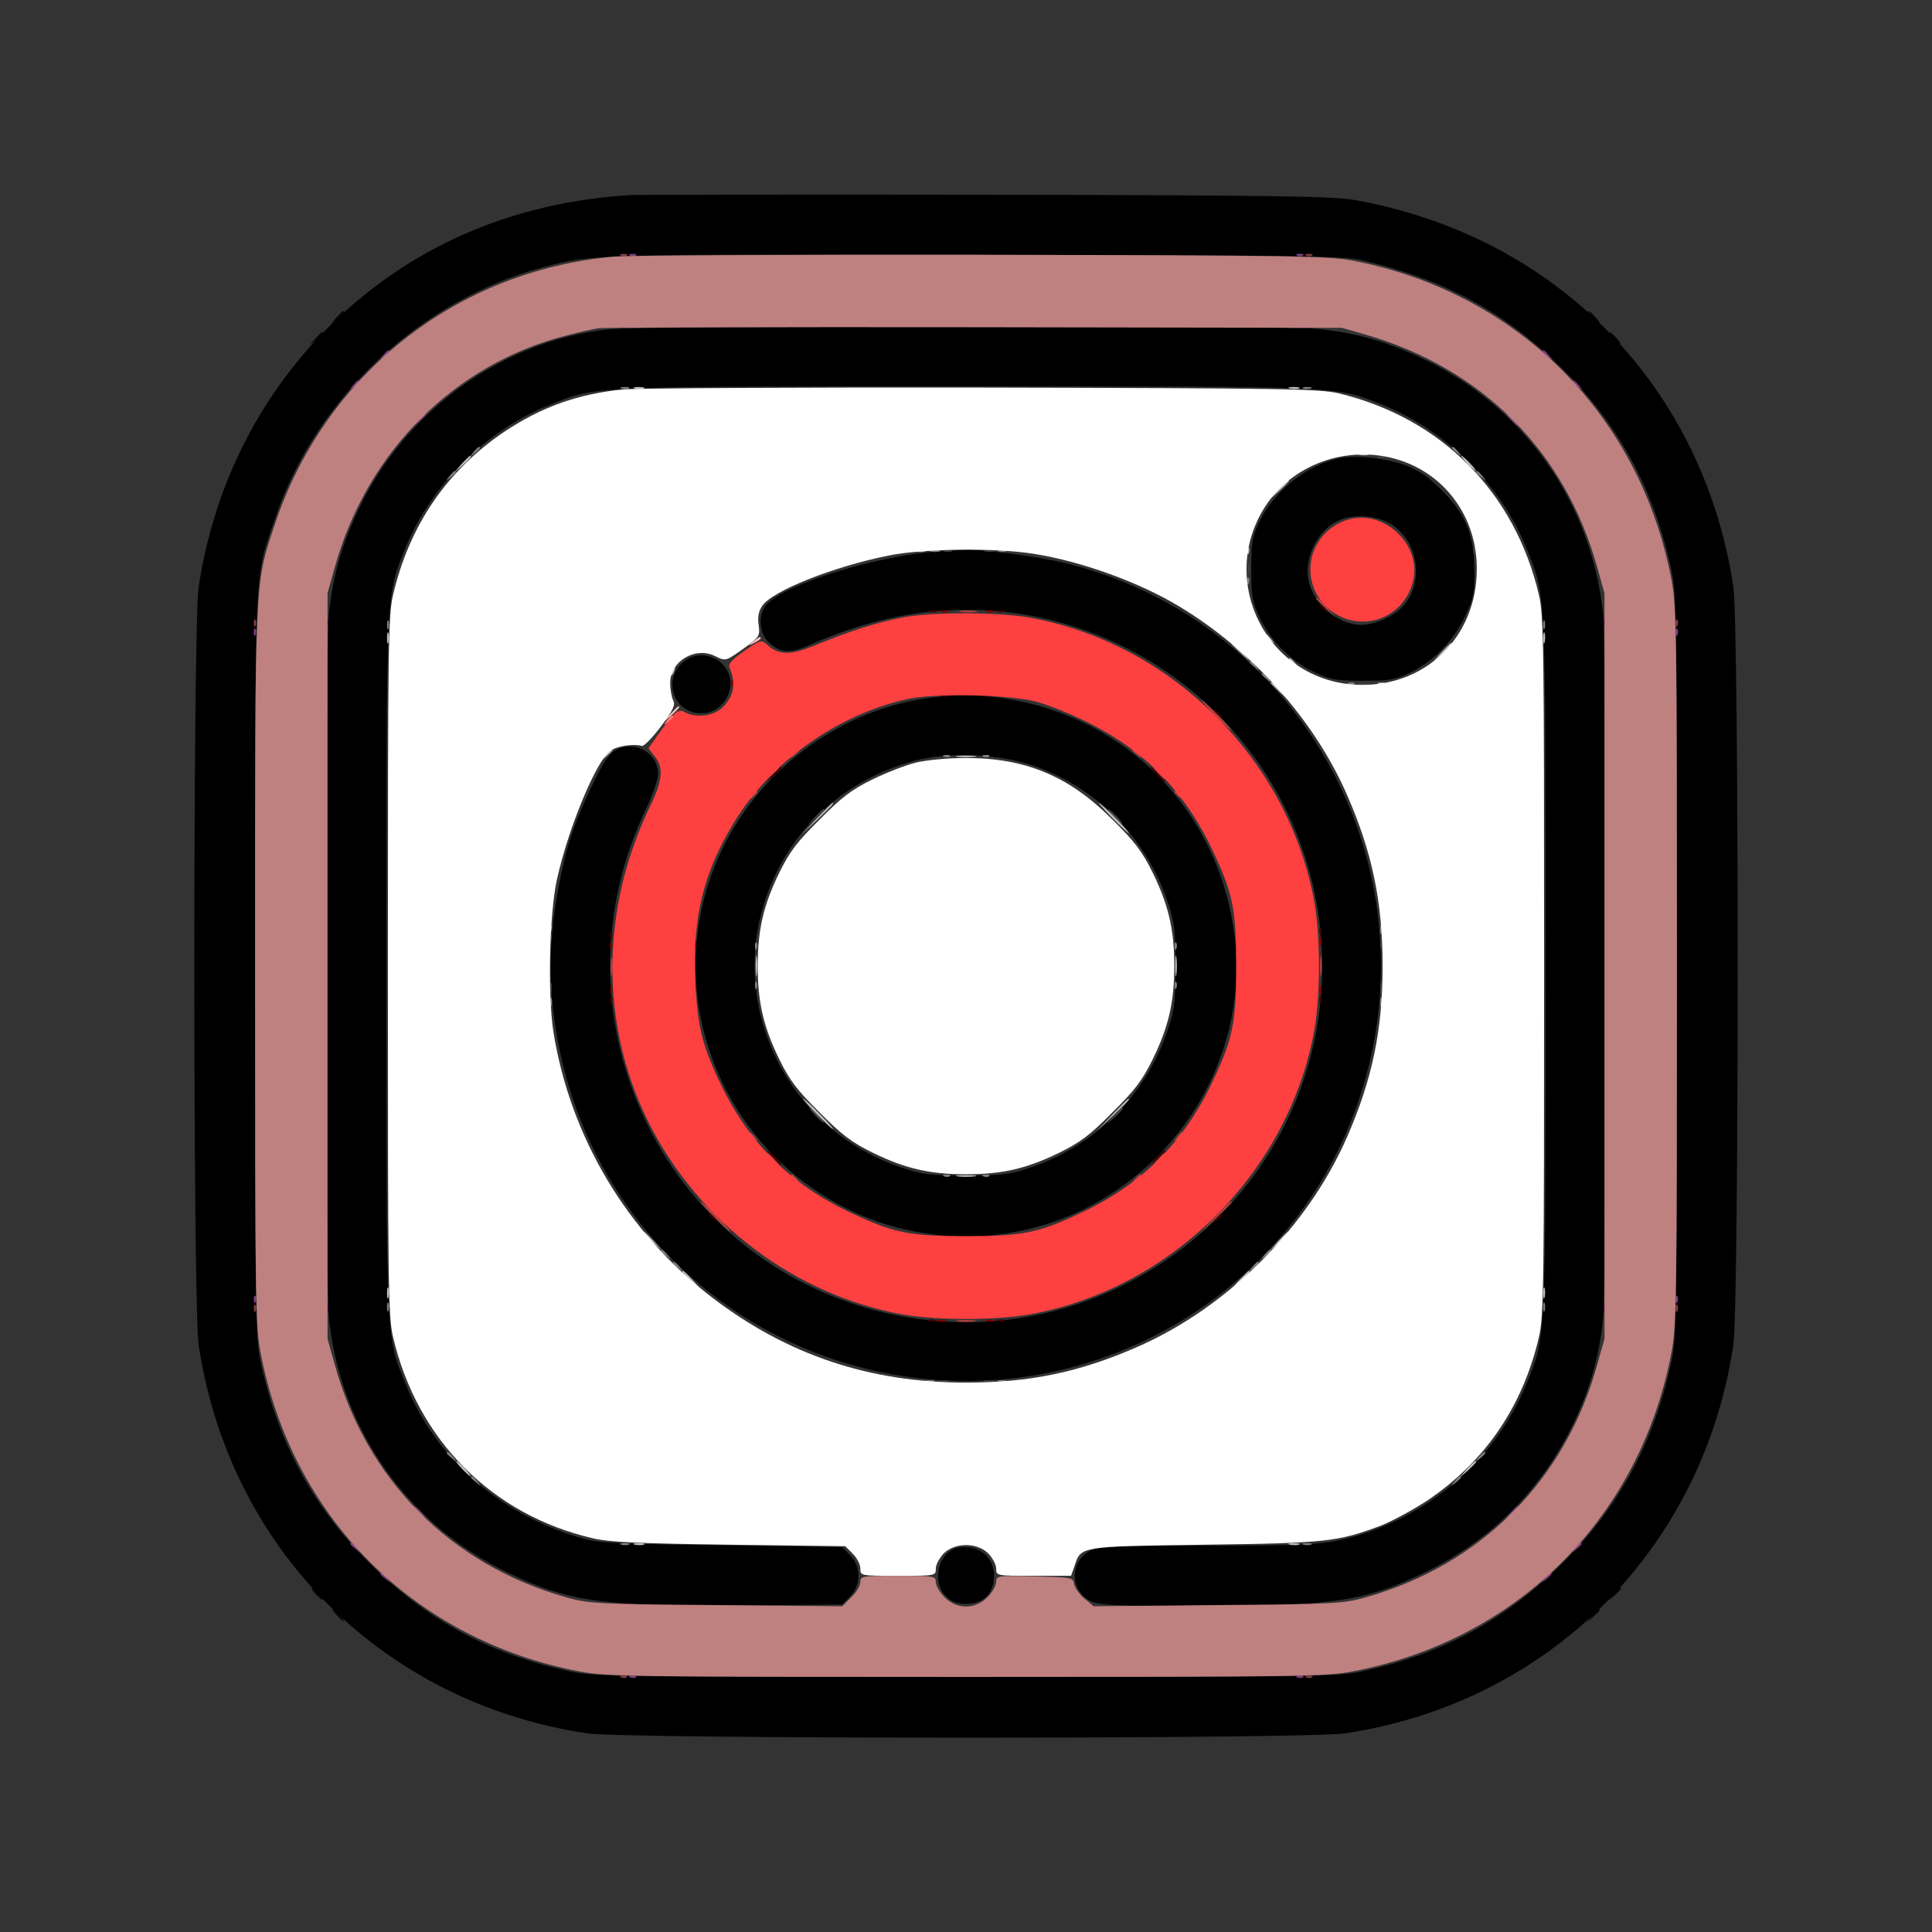 <svg xmlns="http://www.w3.org/2000/svg" version="1.0" viewBox="0 0 640 640"><rect x="0" y="0" width="640" height="640" fill="#333333" stroke="none"/><path fill-opacity=".9" d="m111.4 105.2-1.9 2.3 2.3-1.9c2.1-1.8 2.7-2.6 1.9-2.6-.2 0-1.2 1-2.3 2.2m416.1-.2c1 1.1 2 2 2.3 2s-.3-.9-1.3-2-2-2-2.3-2 .3.9 1.3 2m-423.1 7.2-1.9 2.3 2.3-1.9c2.1-1.8 2.7-2.6 1.9-2.6-.2 0-1.2 1-2.3 2.2m430.1-.2c1 1.1 2 2 2.3 2s-.3-.9-1.3-2-2-2-2.3-2 .3.9 1.3 2m-430 416c1 1.1 2 2 2.3 2s-.3-.9-1.3-2-2-2-2.3-2 .3.9 1.3 2m429.9.2-1.9 2.3 2.3-1.9c1.2-1.1 2.2-2.1 2.2-2.3 0-.8-.8-.2-2.6 1.9M111.5 535c1 1.1 2 2 2.3 2s-.3-.9-1.3-2-2-2-2.3-2 .3.9 1.3 2m415.9.2-1.9 2.3 2.3-1.9c1.2-1.1 2.2-2.1 2.2-2.3 0-.8-.8-.2-2.6 1.9"/><g stroke-width="0"><path d="M209 64.6c-39.6 2.4-73.7 17.3-100.4 44-23 23-37.8 52.7-42.8 85.9-1.9 13.1-1.9 237.9 0 251 10.1 67.6 61.1 118.6 128.7 128.7 13.1 1.9 237.9 1.9 251 0 67.6-10.1 118.6-61.1 128.7-128.7 1.9-13.1 1.9-237.9 0-251-9.9-66.4-58.5-116.2-125.2-128.2-7.3-1.3-25-1.6-121.5-1.8-62.1-.1-115.5 0-118.5.1m243 21.8c26.3 6.2 45.8 16.7 64.1 34.3 19.7 19.1 31.8 41 37.6 68.3 1.7 7.9 1.8 16.5 1.8 131s-.1 123.1-1.8 131c-5.8 27.3-17.9 49.2-37.6 68.3-18.6 18-39.2 28.9-65.1 34.4-7.9 1.7-16.5 1.8-131 1.8s-123.1-.1-131-1.8c-25.9-5.5-46.5-16.4-65.1-34.4-19.7-19.1-31.8-41-37.6-68.3-1.7-7.9-1.8-16.5-1.8-131 0-136-.4-127.8 6.7-148.5 13.6-40 48.3-72.4 89.2-83.1 16-4.2 15.9-4.2 142.6-4 112.5.2 122.1.3 129 2"/><path d="M201.7 109.1c-35.1 3.7-67.2 26.7-82.8 59.4-5.7 12-8.5 21.7-9.9 34.5-1.3 12.7-1.3 221.3 0 234 3.9 36.6 26.2 68.2 59.5 84.1 20 9.6 31.9 11.2 78.7 10.7l31.8-.3 2.6-2.7c3.7-3.7 3.7-9.9 0-13.6l-2.6-2.7-40.3-.6c-37.1-.5-40.7-.7-47.2-2.7-26.5-8-47.3-26.4-57.1-50.6-6.6-16.4-6.4-11.4-6.4-138.6s-.2-122.2 6.4-138.7c8.4-20.5 26.5-38.6 47-46.9 16.4-6.6 11.4-6.4 138.6-6.4s122.2-.2 138.7 6.4c20.5 8.4 38.6 26.5 46.9 47 6.6 16.4 6.4 11.4 6.4 138.6s.2 122.2-6.4 138.6c-10.6 26-34.9 46.1-62.8 51.8-6.2 1.3-14.8 1.6-42.9 1.6-29.6 0-35.6.2-38.4 1.5-7.3 3.5-7.3 13.5 0 17 2.8 1.2 8.4 1.5 34.7 1.5 45.5 0 55.7-1.5 75.3-10.9 22.3-10.7 39.3-27.7 50-50.2 5.4-11.5 8.2-21.4 9.5-33.9 1.3-12.7 1.3-221.3 0-234-3.9-36.6-26.2-68.2-59.5-84.1-12-5.7-21.7-8.5-34.5-9.9-11.5-1.2-223.9-1.1-235.3.1"/><path d="M442.7 152c-10.7 2.7-21 11.2-25.6 21-2.3 4.8-2.6 6.8-2.6 15.5 0 8.9.3 10.7 2.8 16.1 3.6 7.7 10.4 14.5 18.2 18.1 5.3 2.5 7.1 2.8 16 2.8 8.7 0 10.7-.3 15.5-2.6 7.6-3.6 14.5-10.6 18.3-18.7 2.8-5.9 3.2-7.7 3.1-15.2-.1-11.9-2.8-18.6-10.8-26.6-4.5-4.5-7.7-6.7-12.1-8.3-6.8-2.5-17.2-3.5-22.8-2.1m17.7 21.4c9.5 5.5 11.6 19.5 4.3 27.5-2.9 3.2-9.4 6.1-13.6 6.1-8.3 0-16.7-7.4-17.8-15.8-1-7.3 3.7-16 10.2-18.8 4.9-2.2 12.2-1.7 16.9 1M311 182.7c-19.5 1.1-50.6 10.6-56.9 17.4-3 3.2-2.8 9.2.3 12.4 3.7 3.7 7.1 4.1 13 1.5 18.2-8.1 35.5-12 52.6-12 65 0 118 53 118 118 0 80.4-79.1 137.3-155.4 111.9-67.6-22.5-99.7-99.6-68.5-164.1 2.1-4.5 3.9-9.6 3.9-11.4 0-6.9-7.5-11.3-13.9-8-2.4 1.3-4.2 3.9-8 11.9-6 12.5-8.6 20.4-11 33.3-4 20.6-3.5 39 1.4 59.1 12.1 49.8 51 88.7 100.8 100.8 73.9 18 148.3-27.1 166.2-100.8 18-73.9-27.1-148.3-100.8-166.2-9.2-2.3-29.1-4.8-34.2-4.3-1.1.1-4.5.3-7.5.5"/><path d="M226.7 219c-7.6 6-3.6 17.6 6.1 17.3 4.9-.1 9.2-4.8 9.2-9.9 0-7.6-9.3-12.1-15.3-7.4m81.8 12.1c-29.2 3.7-55.6 22.6-68.9 49.5-21.8 44.3-3.4 97.8 41.2 119.9 24.5 12.1 53.9 12.1 78.4 0 34.1-16.9 54.2-53.3 49.8-90.2-5.1-42.2-36.9-74.2-79-79.3-9.5-1.1-11.6-1.1-21.5.1m32.8 22.2c21.4 7 38.2 23.8 45.5 45.4 2.3 6.9 2.6 9.4 2.6 21.3s-.3 14.4-2.6 21.3c-7.3 21.6-23.9 38.2-45.5 45.5-6.9 2.3-9.4 2.6-21.3 2.6s-14.4-.3-21.3-2.6c-41.2-13.8-60.5-60-41.2-98.4 9-17.9 25.5-31.1 45.5-36.4 10.7-2.9 27.4-2.3 38.3 1.3m-23.9 259.4c-6.5 1.2-9 11.1-4.1 16 1.9 1.9 3.6 2.6 6.7 2.6 5.8 0 9.3-3.5 9.3-9.3 0-6.4-5.3-10.5-11.9-9.3"/></g><path fill="#400040" d="M205.8 108.7c.7.3 1.6.2 1.9-.1.4-.3-.2-.6-1.3-.5-1.1 0-1.4.3-.6.6m227 0c.7.3 1.6.2 1.9-.1.4-.3-.2-.6-1.3-.5-1.1 0-1.4.3-.6.6m-324.7 97.9c0 1.1.3 1.4.6.6.3-.7.2-1.6-.1-1.9-.3-.4-.6.2-.5 1.3m423 0c0 1.1.3 1.4.6.6.3-.7.2-1.6-.1-1.9-.3-.4-.6.2-.5 1.3m-423 227c0 1.1.3 1.4.6.6.3-.7.2-1.6-.1-1.9-.3-.4-.6.2-.5 1.3m423 0c0 1.1.3 1.4.6.6.3-.7.2-1.6-.1-1.9-.3-.4-.6.2-.5 1.3m-325.3 98.1c.7.3 1.6.2 1.9-.1.4-.3-.2-.6-1.3-.5-1.1 0-1.4.3-.6.6m227 0c.7.3 1.6.2 1.9-.1.4-.3-.2-.6-1.3-.5-1.1 0-1.4.3-.6.6"/><path fill="#404040" d="M456.8 151.7c.7.3 1.6.2 1.9-.1.4-.3-.2-.6-1.3-.5-1.1 0-1.4.3-.6.6m31.3 30.9c0 1.1.3 1.4.6.6.3-.7.2-1.6-.1-1.9-.3-.4-.6.2-.5 1.3m-175.3.1c.6.2 1.8.2 2.5 0 .6-.3.1-.5-1.3-.5s-1.9.2-1.2.5m13.5 0c.9.2 2.3.2 3 0 .6-.3-.1-.5-1.8-.5-1.6 0-2.2.2-1.2.5m86.9 5.8c0 1.6.2 2.2.5 1.2.2-.9.2-2.3 0-3-.3-.6-.5.1-.5 1.8m37.1 38.2c.9.2 2.3.2 3 0 .6-.3-.1-.5-1.8-.5-1.6 0-2.2.2-1.2.5m-180.4 44-2.4 2.8 2.8-2.4c2.5-2.3 3.2-3.1 2.4-3.1-.2 0-1.4 1.2-2.8 2.7m99.1-.2c1.3 1.4 2.6 2.5 2.8 2.5.3 0-.5-1.1-1.8-2.5s-2.6-2.5-2.8-2.5c-.3 0 .5 1.1 1.8 2.5m-186.9 40.1c0 1.1.3 1.4.6.6.3-.7.2-1.6-.1-1.9-.3-.4-.6.2-.5 1.3m275.1 1.9c0 1.6.2 2.2.5 1.2.2-.9.2-2.3 0-3-.3-.6-.5.1-.5 1.8m-275 15c0 1.6.2 2.2.5 1.2.2-.9.2-2.3 0-3-.3-.6-.5.1-.5 1.8m275 0c0 1.6.2 2.2.5 1.2.2-.9.2-2.3 0-3-.3-.6-.5.1-.5 1.8m-187.2 42c1.3 1.4 2.6 2.5 2.8 2.5.3 0-.5-1.1-1.8-2.5s-2.6-2.5-2.8-2.5c-.3 0 .5 1.1 1.8 2.5m98.9.2-2.4 2.8 2.8-2.4c2.5-2.3 3.2-3.1 2.4-3.1-.2 0-1.4 1.2-2.8 2.7m-57.6 88c.9.2 2.3.2 3 0 .6-.3-.1-.5-1.8-.5-1.6 0-2.2.2-1.2.5m15 0c.9.2 2.3.2 3 0 .6-.3-.1-.5-1.8-.5-1.6 0-2.2.2-1.2.5"/><path fill="#804040" d="M205.8 84.7c.7.3 1.6.2 1.9-.1.4-.3-.2-.6-1.3-.5-1.1 0-1.4.3-.6.6m227 0c.7.3 1.6.2 1.9-.1.4-.3-.2-.6-1.3-.5-1.1 0-1.4.3-.6.6M84.1 206.6c0 1.1.3 1.4.6.6.3-.7.2-1.6-.1-1.9-.3-.4-.6.2-.5 1.3m471 0c0 1.1.3 1.4.6.6.3-.7.2-1.6-.1-1.9-.3-.4-.6.2-.5 1.3m-471 227c0 1.1.3 1.4.6.6.3-.7.2-1.6-.1-1.9-.3-.4-.6.2-.5 1.3m471 0c0 1.1.3 1.4.6.6.3-.7.2-1.6-.1-1.9-.3-.4-.6.2-.5 1.3M205.8 555.7c.7.3 1.6.2 1.9-.1.4-.3-.2-.6-1.3-.5-1.1 0-1.4.3-.6.6m227 0c.7.3 1.6.2 1.9-.1.4-.3-.2-.6-1.3-.5-1.1 0-1.4.3-.6.6"/><path fill="#804080" d="M208.8 84.7c.7.3 1.6.2 1.9-.1.4-.3-.2-.6-1.3-.5-1.1 0-1.4.3-.6.6m221 0c.7.3 1.6.2 1.9-.1.4-.3-.2-.6-1.3-.5-1.1 0-1.4.3-.6.6m-302.9 33c-1.3 1.6-1.2 1.7.4.4.9-.7 1.7-1.5 1.7-1.7 0-.8-.8-.3-2.1 1.3m384.1-1.3c0 .2.8 1 1.8 1.7 1.5 1.3 1.6 1.2.3-.4s-2.1-2.1-2.1-1.3m-394.1 11.3c-1.3 1.6-1.2 1.7.4.4s2.1-2.1 1.3-2.1c-.2 0-1 .8-1.7 1.7m404.1-1.3c0 .2.8 1 1.8 1.7 1.5 1.3 1.6 1.2.3-.4s-2.1-2.1-2.1-1.3m-382.6 12.8-1.9 2.3 2.3-1.9c2.1-1.8 2.7-2.6 1.9-2.6-.2 0-1.2 1-2.3 2.2m362.1-.2c1 1.1 2 2 2.3 2s-.3-.9-1.3-2-2-2-2.3-2 .3.9 1.3 2M84.1 209.6c0 1.1.3 1.4.6.6.3-.7.2-1.6-.1-1.9-.3-.4-.6.2-.5 1.3m471 0c0 1.1.3 1.4.6.6.3-.7.2-1.6-.1-1.9-.3-.4-.6.2-.5 1.3m-471 221c0 1.1.3 1.4.6.6.3-.7.2-1.6-.1-1.9-.3-.4-.6.2-.5 1.3m471 0c0 1.1.3 1.4.6.6.3-.7.2-1.6-.1-1.9-.3-.4-.6.2-.5 1.3M138.5 501c1 1.1 2 2 2.3 2s-.3-.9-1.3-2-2-2-2.3-2 .3.9 1.3 2m361.9.2-1.9 2.3 2.3-1.9c2.1-1.8 2.7-2.6 1.9-2.6-.2 0-1.2 1-2.3 2.2M116 511.4c0 .2.8 1 1.8 1.7 1.5 1.3 1.6 1.2.3-.4s-2.1-2.1-2.1-1.3m405.9 1.3c-1.3 1.6-1.2 1.7.4.4.9-.7 1.7-1.5 1.7-1.7 0-.8-.8-.3-2.1 1.3M126 521.4c0 .2.8 1 1.8 1.7 1.5 1.3 1.6 1.2.3-.4s-2.1-2.1-2.1-1.3m385.9 1.3c-1.3 1.6-1.2 1.7.4.4s2.1-2.1 1.3-2.1c-.2 0-1 .8-1.7 1.7m-303.1 33c.7.3 1.6.2 1.9-.1.4-.3-.2-.6-1.3-.5-1.1 0-1.4.3-.6.6m221 0c.7.3 1.6.2 1.9-.1.4-.3-.2-.6-1.3-.5-1.1 0-1.4.3-.6.6"/><path fill="#BF8080" d="M203.5 85c-52.3 4.6-95.9 39-112.5 88.8-6.7 20.3-6.5 15.1-6.5 146.2 0 110.2.1 119.2 1.8 128 10.4 54.7 51 95.3 105.7 105.7 8.8 1.7 17.8 1.8 128 1.8s119.2-.1 128-1.8c54.7-10.4 95.3-51 105.7-105.7 1.7-8.8 1.8-17.8 1.8-128s-.1-119.2-1.8-128c-10.4-54.4-50.8-95-105.2-105.6-8.2-1.6-18.7-1.8-122.5-2-62.4-.1-117.5.2-122.5.6m248.7 25.8c38.9 11.2 66.4 38.9 77 77.5l2.3 8.2v247l-2.3 8.2c-10.6 38.6-38.4 66.6-77 77.5-7.2 2-10.3 2.2-48.8 2.5l-41.1.4-3.1-2.6c-1.7-1.4-3.2-3.6-3.4-4.8-.3-2.1-.7-2.2-13-2.5-12.4-.3-12.8-.2-12.8 1.8 0 1.2-1.3 3.5-2.9 5.1-4.1 4.1-10.1 4.1-14.2 0-1.6-1.6-2.9-3.9-2.9-5 0-2-.5-2.1-12.5-2.1s-12.5.1-12.5 2.1c0 1.1-1.3 3.4-3 5l-3 3-41.7-.4c-39.2-.3-42.3-.5-49.5-2.5-38.6-10.9-66.4-38.9-77-77.5l-2.3-8.2v-247l2.3-8.2c10.6-38.6 39.8-67.8 77-77.2 4.2-1.1 9.1-2.2 10.7-2.4 1.7-.2 57.7-.4 124.5-.3l121.5.2z"/><path fill="#400000" d="M437 200.4c0 .2.8 1 1.8 1.7 1.5 1.3 1.6 1.2.3-.4s-2.1-2.1-2.1-1.3m-129.2 2.3c.6.2 1.8.2 2.5 0 .6-.3.1-.5-1.3-.5s-1.9.2-1.2.5m23 0c.7.3 1.6.2 1.9-.1.4-.3-.2-.6-1.3-.5-1.1 0-1.4.3-.6.6m-19 28c.6.2 1.8.2 2.5 0 .6-.3.1-.5-1.3-.5s-1.9.2-1.2.5m14 0c.6.2 1.8.2 2.5 0 .6-.3.1-.5-1.3-.5s-1.9.2-1.2.5m76.2 4.7c0 .2.8 1 1.8 1.7 1.5 1.3 1.6 1.2.3-.4s-2.1-2.1-2.1-1.3m-146.1 21.3-2.4 2.8 2.8-2.4c2.5-2.3 3.2-3.1 2.4-3.1-.2 0-1.4 1.2-2.8 2.7m127.1-.2c1.3 1.4 2.6 2.5 2.8 2.5.3 0-.5-1.1-1.8-2.5s-2.6-2.5-2.8-2.5c-.3 0 .5 1.1 1.8 2.5m54.1 52.1c0 1.1.3 1.4.6.6.3-.7.2-1.6-.1-1.9-.3-.4-.6.2-.5 1.3M202.2 310c0 1.4.2 1.9.5 1.2.2-.6.2-1.8 0-2.5-.3-.6-.5-.1-.5 1.3m28 3c0 1.4.2 1.9.5 1.2.2-.6.2-1.8 0-2.5-.3-.6-.5-.1-.5 1.3m179 0c0 1.4.2 1.9.5 1.2.2-.6.2-1.8 0-2.5-.3-.6-.5-.1-.5 1.3m-179 14c0 1.4.2 1.9.5 1.2.2-.6.2-1.8 0-2.5-.3-.6-.5-.1-.5 1.3m179 0c0 1.4.2 1.9.5 1.2.2-.6.2-1.8 0-2.5-.3-.6-.5-.1-.5 1.3m-207.1 4.6c0 1.1.3 1.4.6.6.3-.7.2-1.6-.1-1.9-.3-.4-.6.2-.5 1.3m235 0c0 1.1.3 1.4.6.6.3-.7.2-1.6-.1-1.9-.3-.4-.6.2-.5 1.3M256 383.5c1.3 1.4 2.6 2.5 2.8 2.5.3 0-.5-1.1-1.8-2.5s-2.6-2.5-2.8-2.5c-.3 0 .5 1.1 1.8 2.5m126.9.2-2.4 2.8 2.8-2.4c2.5-2.3 3.2-3.1 2.4-3.1-.2 0-1.4 1.2-2.8 2.7M235 402.4c0 .2.8 1 1.8 1.7 1.5 1.3 1.6 1.2.3-.4s-2.1-2.1-2.1-1.3m167.9 1.3c-1.3 1.6-1.2 1.7.4.4s2.1-2.1 1.3-2.1c-.2 0-1 .8-1.7 1.7m-91.1 6c.6.2 1.8.2 2.5 0 .6-.3.1-.5-1.3-.5s-1.9.2-1.2.5m14 0c.6.2 1.8.2 2.5 0 .6-.3.1-.5-1.3-.5s-1.9.2-1.2.5m-18 28c.7.3 1.6.2 1.9-.1.4-.3-.2-.6-1.3-.5-1.1 0-1.4.3-.6.6m23 0c.7.3 1.6.2 1.9-.1.4-.3-.2-.6-1.3-.5-1.1 0-1.4.3-.6.6"/><path fill="gray" d="M205.8 128.7c.6.2 1.8.2 2.5 0 .6-.3.1-.5-1.3-.5s-1.9.2-1.2.5m226 0c.6.2 1.8.2 2.5 0 .6-.3.1-.5-1.3-.5s-1.9.2-1.2.5m-274.9 21c-1.3 1.6-1.2 1.7.4.4.9-.7 1.7-1.5 1.7-1.7 0-.8-.8-.3-2.1 1.3m324.1-1.3c0 .2.8 1 1.8 1.7 1.5 1.3 1.6 1.2.3-.4s-2.1-2.1-2.1-1.3m-332.1 9.3c-1.3 1.6-1.2 1.7.4.4.9-.7 1.7-1.5 1.7-1.7 0-.8-.8-.3-2.1 1.3m340.1-1.3c0 .2.8 1 1.8 1.7 1.5 1.3 1.6 1.2.3-.4s-2.1-2.1-2.1-1.3m-180.7 26.3c.9.2 2.3.2 3 0 .6-.3-.1-.5-1.8-.5-1.6 0-2.2.2-1.2.5m22.5 0c.6.2 1.8.2 2.5 0 .6-.3.1-.5-1.3-.5s-1.9.2-1.2.5m82.3 9.9c0 1.1.3 1.4.6.6.3-.7.2-1.6-.1-1.9-.3-.4-.6.2-.5 1.3M128.2 207c0 1.4.2 1.9.5 1.2.2-.6.2-1.8 0-2.5-.3-.6-.5-.1-.5 1.3m383 0c0 1.4.2 1.9.5 1.2.2-.6.2-1.8 0-2.5-.3-.6-.5-.1-.5 1.3M414 219.4c0 .2.8 1 1.8 1.7 1.5 1.3 1.6 1.2.3-.4s-2.1-2.1-2.1-1.3m4 4c0 .2.8 1 1.8 1.7 1.5 1.3 1.6 1.2.3-.4s-2.1-2.1-2.1-1.3m28.8 3.3c.7.3 1.6.2 1.9-.1.4-.3-.2-.6-1.3-.5-1.1 0-1.4.3-.6.6m-134 24c.7.3 1.6.2 1.9-.1.4-.3-.2-.6-1.3-.5-1.1 0-1.4.3-.6.6m13 0c.7.3 1.6.2 1.9-.1.4-.3-.2-.6-1.3-.5-1.1 0-1.4.3-.6.6m-143.7 56.9c0 1.1.3 1.4.6.6.3-.7.2-1.6-.1-1.9-.3-.4-.6.2-.5 1.3m275.1.4c0 1.4.2 1.9.5 1.2.2-.6.2-1.8 0-2.5-.3-.6-.5-.1-.5 1.3m-207.1 5.6c0 1.1.3 1.4.6.6.3-.7.2-1.6-.1-1.9-.3-.4-.6.2-.5 1.3m139 0c0 1.1.3 1.4.6.6.3-.7.2-1.6-.1-1.9-.3-.4-.6.2-.5 1.3m-139 13c0 1.1.3 1.4.6.6.3-.7.2-1.6-.1-1.9-.3-.4-.6.2-.5 1.3m139 0c0 1.1.3 1.4.6.6.3-.7.2-1.6-.1-1.9-.3-.4-.6.2-.5 1.3M182.2 332c0 1.4.2 1.9.5 1.2.2-.6.2-1.8 0-2.5-.3-.6-.5-.1-.5 1.3m275 0c0 1.4.2 1.9.5 1.2.2-.6.2-1.8 0-2.5-.3-.6-.5-.1-.5 1.3m-144.4 57.7c.7.3 1.6.2 1.9-.1.4-.3-.2-.6-1.3-.5-1.1 0-1.4.3-.6.6m13 0c.7.3 1.6.2 1.9-.1.4-.3-.2-.6-1.3-.5-1.1 0-1.4.3-.6.6M219 414.4c0 .2.8 1 1.8 1.7 1.5 1.3 1.6 1.2.3-.4s-2.1-2.1-2.1-1.3m199.9 1.3c-1.3 1.6-1.2 1.7.4.4s2.1-2.1 1.3-2.1c-.2 0-1 .8-1.7 1.7M223 418.4c0 .2.8 1 1.8 1.7 1.5 1.3 1.6 1.2.3-.4s-2.1-2.1-2.1-1.3m191.9 1.3c-1.3 1.6-1.2 1.7.4.4s2.1-2.1 1.3-2.1c-.2 0-1 .8-1.7 1.7M128.2 433c0 1.4.2 1.9.5 1.2.2-.6.2-1.8 0-2.5-.3-.6-.5-.1-.5 1.3m383 0c0 1.4.2 1.9.5 1.2.2-.6.2-1.8 0-2.5-.3-.6-.5-.1-.5 1.3m-204.4 24.7c.6.2 1.8.2 2.5 0 .6-.3.1-.5-1.3-.5s-1.9.2-1.2.5m24 0c.6.2 1.8.2 2.5 0 .6-.3.1-.5-1.3-.5s-1.9.2-1.2.5M148 481.4c0 .2.8 1 1.8 1.7 1.5 1.3 1.6 1.2.3-.4s-2.1-2.1-2.1-1.3m341.9 1.3c-1.3 1.6-1.2 1.7.4.4.9-.7 1.7-1.5 1.7-1.7 0-.8-.8-.3-2.1 1.3M156 489.4c0 .2.8 1 1.8 1.7 1.5 1.3 1.6 1.2.3-.4s-2.1-2.1-2.1-1.3m325.9 1.3c-1.3 1.6-1.2 1.7.4.4s2.1-2.1 1.3-2.1c-.2 0-1 .8-1.7 1.7m-276.1 21c.6.2 1.8.2 2.5 0 .6-.3.1-.5-1.3-.5s-1.9.2-1.2.5m226 0c.6.2 1.8.2 2.5 0 .6-.3.1-.5-1.3-.5s-1.9.2-1.2.5"/><path fill="#BFBFBF" d="M210.3 128.7c.9.2 2.3.2 3 0 .6-.3-.1-.5-1.8-.5-1.6 0-2.2.2-1.2.5m217 0c.9.2 2.3.2 3 0 .6-.3-.1-.5-1.8-.5-1.6 0-2.2.2-1.2.5m23 22c.9.2 2.3.2 3 0 .6-.3-.1-.5-1.8-.5-1.6 0-2.2.2-1.2.5m-297.4 3-2.4 2.8 2.8-2.4c2.5-2.3 3.2-3.1 2.4-3.1-.2 0-1.4 1.2-2.8 2.7m333.1-.2c1.3 1.4 2.6 2.5 2.8 2.5.3 0-.5-1.1-1.8-2.5s-2.6-2.5-2.8-2.5c-.3 0 .5 1.1 1.8 2.5m-62.6 8.7-2.9 3.3 3.3-2.9c3-2.8 3.7-3.6 2.9-3.6-.2 0-1.6 1.5-3.3 3.2m-10.3 20.4c0 1.1.3 1.4.6.6.3-.7.2-1.6-.1-1.9-.3-.4-.6.2-.5 1.3m-109.3.1c.6.2 1.8.2 2.5 0 .6-.3.1-.5-1.3-.5s-1.9.2-1.2.5m185.4 5.8c0 1.6.2 2.2.5 1.2.2-.9.2-2.3 0-3-.3-.6-.5.1-.5 1.8m-361 23c0 1.6.2 2.2.5 1.2.2-.9.2-2.3 0-3-.3-.6-.5.1-.5 1.8m383 0c0 1.6.2 2.2.5 1.2.2-.9.2-2.3 0-3-.3-.6-.5.1-.5 1.8m-92.2-1.1c0 .2.8 1 1.8 1.7 1.5 1.3 1.6 1.2.3-.4s-2.1-2.1-2.1-1.3m-11 2.9c0 .2 1.5 1.6 3.3 3.3l3.2 2.9-2.9-3.3c-2.8-3-3.6-3.7-3.6-2.9m69.4 2.9-2.9 3.3 3.3-2.9c1.7-1.7 3.2-3.1 3.2-3.3 0-.8-.8-.1-3.6 2.9m-50.4 2.2c0 .2.8 1 1.8 1.7 1.5 1.3 1.6 1.2.3-.4s-2.1-2.1-2.1-1.3m-204.5 3.7c-.4.6-.5 1.2-.2 1.5.2.3.7-.2 1-1.1.7-1.7.1-2-.8-.4m198.5 4.2c0 .2 1.5 1.6 3.3 3.3l3.2 2.9-2.9-3.3c-2.8-3-3.6-3.7-3.6-2.9m35.8.4c.7.3 1.6.2 1.9-.1.4-.3-.2-.6-1.3-.5-1.1 0-1.4.3-.6.6m-256.4 23.5-1.9 2.3 2.3-1.9c2.1-1.8 2.7-2.6 1.9-2.6-.2 0-1.2 1-2.3 2.2m116.9.5c1.5.2 3.9.2 5.5 0 1.5-.2.2-.4-2.8-.4s-4.3.2-2.7.4m-46.8 20.5-5 5.3 5.3-5c4.8-4.6 5.7-5.5 4.9-5.5-.1 0-2.5 2.4-5.2 5.2m98-.2c2.7 2.7 5.1 5 5.4 5s-1.7-2.3-4.4-5c-2.7-2.8-5.1-5-5.4-5s1.7 2.2 4.4 5m-118.2 49c0 3 .2 4.3.4 2.7.2-1.5.2-3.9 0-5.5-.2-1.5-.4-.2-.4 2.8m139 0c0 3 .2 4.3.4 2.7.2-1.5.2-3.9 0-5.5-.2-1.5-.4-.2-.4 2.8m-118.8 49c2.7 2.7 5.1 5 5.4 5s-1.7-2.3-4.4-5c-2.7-2.8-5.1-5-5.4-5s1.7 2.2 4.4 5m98 .2-5 5.3 5.3-5c4.8-4.6 5.7-5.5 4.9-5.5-.1 0-2.5 2.4-5.2 5.2m-51.2 20.5c1.5.2 3.9.2 5.5 0 1.5-.2.2-.4-2.8-.4s-4.3.2-2.7.4M213 408.3c0 .2 1.5 1.6 3.3 3.3l3.2 2.9-2.9-3.3c-2.8-3-3.6-3.7-3.6-2.9m210.4 2.9-2.9 3.3 3.3-2.9c1.7-1.7 3.2-3.1 3.2-3.3 0-.8-.8-.1-3.6 2.9M226 421.3c0 .2 1.5 1.6 3.3 3.3l3.2 2.9-2.9-3.3c-2.8-3-3.6-3.7-3.6-2.9m184.4 2.9-2.9 3.3 3.3-2.9c3-2.8 3.7-3.6 2.9-3.6-.2 0-1.6 1.5-3.3 3.2m-282.2 4.3c0 1.6.2 2.2.5 1.2.2-.9.2-2.3 0-3-.3-.6-.5.1-.5 1.8m383 0c0 1.6.2 2.2.5 1.2.2-.9.2-2.3 0-3-.3-.6-.5.1-.5 1.8m-358.2 58c1.3 1.4 2.6 2.5 2.8 2.5.3 0-.5-1.1-1.8-2.5s-2.6-2.5-2.8-2.5c-.3 0 .5 1.1 1.8 2.5m332.9.2-2.4 2.8 2.8-2.4c1.5-1.4 2.7-2.6 2.7-2.8 0-.8-.8-.1-3.1 2.4m-275.6 25c.9.2 2.3.2 3 0 .6-.3-.1-.5-1.8-.5-1.6 0-2.2.2-1.2.5m217 0c.9.2 2.3.2 3 0 .6-.3-.1-.5-1.8-.5-1.6 0-2.2.2-1.2.5"/><g fill="#FFF" stroke-width="0"><path d="M206.4 129c-15 1.5-27 5.8-39.3 14-19 12.8-31.5 31-36.9 54.1-1.6 6.8-1.7 16.8-1.7 122.9s.1 116.1 1.7 122.9c8 34.1 32.8 59 66.3 66.7 5.5 1.3 15.2 1.7 45.2 2.1l38.3.5 2.5 2.5c1.4 1.4 2.5 3.6 2.5 4.9 0 2.4 0 2.4 12.5 2.4s12.5 0 12.5-2.4c0-1.3 1.2-3.5 2.6-5 3.8-3.7 11-3.7 14.8 0 1.4 1.5 2.6 3.7 2.6 5 0 2.4 0 2.4 12.4 2.4h12.4l1.2-3.4c2.1-6.4 1.7-6.3 43-6.9 40.3-.5 44.3-1 58.4-6.3 3.8-1.5 10.8-5.3 15.5-8.4 19-12.8 31.5-31 36.9-54.1 1.6-6.8 1.7-16.8 1.7-122.9s-.1-116.1-1.7-122.9c-8-34.1-32.3-58.6-66.3-66.8-6.3-1.5-18-1.7-118-1.9-61-.1-114.6.2-119.1.6m258.9 24c14.6 5.5 24 19.4 23.9 35.5 0 22.9-17.5 39.6-40.3 38.3-29.2-1.7-45.7-34.2-29.8-59 9.6-14.9 29.2-21.1 46.2-14.8m-122.6 30.5c15.7 2.5 34.7 9.4 47.8 17.3 24.2 14.5 45 37.8 55.8 62.7 8.3 19 11.7 35.4 11.7 56.5s-3.4 37.5-11.7 56.5c-13.1 30.1-39.7 56.7-69.8 69.8-19 8.3-35.4 11.7-56.5 11.7-31.9 0-59.1-9.1-84-28.1-28.2-21.5-47.1-53.2-52.7-88.2-1.9-12.4-1.3-39.3 1.2-50.4 3.8-17.2 13.2-39.7 17.8-42.7 2.3-1.5 7.8-2.3 10.3-1.5.7.2 3.5-2.7 6.3-6.4 4.2-5.6 4.9-7.2 4.1-8.7-.5-1-1-3.6-1-5.7 0-7.3 8.4-12.3 15-8.9 3.5 1.7 3.4 1.7 10.2-3.2 4.3-3.2 4.6-3.6 4.1-7.2q-.6-3.75 1.2-6.3c3.2-4.9 23.5-13 42-16.7 11.6-2.3 35.5-2.6 48.2-.5"/><path d="M303.5 252.6c-3.3.8-9.8 3.3-14.5 5.6-6.9 3.4-10.2 5.9-17.5 13.3-7.4 7.3-9.9 10.6-13.3 17.5-5.3 10.8-7.2 19-7.2 31s1.9 20.2 7.2 31c3.4 6.9 5.9 10.2 13.3 17.5 7.3 7.4 10.6 9.9 17.5 13.3 10.8 5.3 19 7.2 31 7.2s20.2-1.9 31-7.2c6.9-3.4 10.2-5.9 17.5-13.3 7.4-7.3 9.9-10.6 13.3-17.5 5.3-10.8 7.2-19 7.2-31s-1.9-20.2-7.2-31c-3.4-6.9-5.9-10.2-13.3-17.5-14.4-14.5-28.9-20.5-49-20.4-5.5 0-12.7.7-16 1.5"/></g><path fill="maroon" d="M311.8 202.7c.6.2 1.8.2 2.5 0 .6-.3.1-.5-1.3-.5s-1.9.2-1.2.5m15 0c.6.2 1.8.2 2.5 0 .6-.3.1-.5-1.3-.5s-1.9.2-1.2.5m-84.7 23.9c0 1.1.3 1.4.6.6.3-.7.2-1.6-.1-1.9-.3-.4-.6.2-.5 1.3M437.2 312c0 1.4.2 1.9.5 1.2.2-.6.2-1.8 0-2.5-.3-.6-.5-.1-.5 1.3m-235.1 1.6c0 1.1.3 1.4.6.6.3-.7.2-1.6-.1-1.9-.3-.4-.6.2-.5 1.3m.1 14.4c0 1.4.2 1.9.5 1.2.2-.6.2-1.8 0-2.5-.3-.6-.5-.1-.5 1.3m235 0c0 1.4.2 1.9.5 1.2.2-.6.2-1.8 0-2.5-.3-.6-.5-.1-.5 1.3M310.8 437.7c.6.2 1.8.2 2.5 0 .6-.3.1-.5-1.3-.5s-1.9.2-1.2.5m16 0c.6.2 1.8.2 2.5 0 .6-.3.1-.5-1.3-.5s-1.9.2-1.2.5"/><path fill="#BF4040" d="M436 198.3c0 .2 1.5 1.6 3.3 3.3l3.2 2.9-2.9-3.3c-2.8-3-3.6-3.7-3.6-2.9m-117.7 4.4c1.5.2 3.7.2 5 0 1.2-.2 0-.4-2.8-.4-2.7 0-3.8.2-2.2.4m84.2 34.3c2.7 2.7 5.1 5 5.4 5s-1.7-2.3-4.4-5c-2.7-2.8-5.1-5-5.4-5s1.7 2.2 4.4 5m-139.6 12.7c-1.3 1.6-1.2 1.7.4.4s2.1-2.1 1.3-2.1c-.2 0-1 .8-1.7 1.7m112.1-1.3c0 .2.8 1 1.8 1.7 1.5 1.3 1.6 1.2.3-.4s-2.1-2.1-2.1-1.3m-119.6 7.8-1.9 2.3 2.3-1.9c2.1-1.8 2.7-2.6 1.9-2.6-.2 0-1.2 1-2.3 2.2m128.1-.2c1 1.1 2 2 2.3 2s-.3-.9-1.3-2-2-2-2.3-2 .3.9 1.3 2m-134.6 7.7c-1.3 1.6-1.2 1.7.4.4.9-.7 1.7-1.5 1.7-1.7 0-.8-.8-.3-2.1 1.3m140.1-1.3c0 .2.8 1 1.8 1.7 1.5 1.3 1.6 1.2.3-.4s-2.1-2.1-2.1-1.3m48.3 57.6c0 3 .2 4.3.4 2.7.2-1.5.2-3.9 0-5.5-.2-1.5-.4-.2-.4 2.8m-235 .5c0 2.7.2 3.8.4 2.2.2-1.5.2-3.7 0-5-.2-1.2-.4 0-.4 2.8m45.7 54.9c0 .2.8 1 1.8 1.7 1.5 1.3 1.6 1.2.3-.4s-2.1-2.1-2.1-1.3m141.9 1.3c-1.3 1.6-1.2 1.7.4.4s2.1-2.1 1.3-2.1c-.2 0-1 .8-1.7 1.7M255.5 384c1 1.1 2 2 2.3 2s-.3-.9-1.3-2-2-2-2.3-2 .3.9 1.3 2m127.9.2-1.9 2.3 2.3-1.9c1.2-1.1 2.2-2.1 2.2-2.3 0-.8-.8-.2-2.6 1.9M262 389.4c0 .2.8 1 1.8 1.7 1.5 1.3 1.6 1.2.3-.4s-2.1-2.1-2.1-1.3m113.9 1.3c-1.3 1.6-1.2 1.7.4.4s2.1-2.1 1.3-2.1c-.2 0-1 .8-1.7 1.7M236.5 403c2.7 2.7 5.1 5 5.4 5s-1.7-2.3-4.4-5c-2.7-2.8-5.1-5-5.4-5s1.7 2.2 4.4 5m166 .2-5 5.3 5.3-5c2.8-2.7 5.2-5.1 5.2-5.2 0-.8-.9.1-5.5 4.9m-85.2 34.5c1.5.2 3.9.2 5.5 0 1.5-.2.2-.4-2.8-.4s-4.3.2-2.7.4"/><path fill="#FF4040" d="M445.7 172.4c-12.4 4.5-15.6 19.9-6.1 28.8 9.7 9 25 4.5 28.4-8.3 3.4-12.6-10.1-24.9-22.3-20.5m-147 32.2c-8.6 1.7-17 4.4-27.8 8.8-9.1 3.8-12.8 3.8-17 0-1.7-1.5-2.1-1.4-7.3 2.2-3.9 2.7-5.4 4.4-5 5.4 2.3 5.4 1.6 9.5-2.2 13.3-2.9 2.9-8.7 3.7-12.6 1.6-2.2-1.2-3.4-.2-9.4 8.3l-2.6 3.7 2.1 2.7c3 3.8 2.6 7.9-1.5 16.4-16.5 34.1-16.7 72.2-.7 104.5 16.7 33.5 48.8 57.7 84.7 64 11.3 1.9 29.9 1.9 41.2 0 47.5-8.3 86.6-47.4 94.9-94.9 1.9-11.3 1.9-29.9 0-41.2-8.3-47.5-47.4-86.6-94.9-94.9-10.8-1.8-32.4-1.8-41.9.1m44.8 27.9c3.3.9 9.7 3.4 14.1 5.5 20.7 9.6 34.8 23.7 44.4 44.4 6.4 13.6 7.5 18.9 7.5 37.6s-1.1 24-7.5 37.6c-9.6 20.7-23.7 34.8-44.4 44.4-13.6 6.4-18.9 7.5-37.6 7.5s-24-1.1-37.6-7.5c-20.7-9.6-34.8-23.7-44.4-44.4-5.6-12-7.1-18.4-7.7-33.7-.8-20.3 2.8-35 12.9-51.5 12-19.9 34.2-35.7 57.3-40.8 9.3-2.1 34.4-1.5 43 .9"/><path fill="#FFBFBF" d="M249.4 212.6c-1.8 1.4-1.8 1.5.4.4 1.2-.6 2.2-1.3 2.2-1.5 0-.8-.5-.6-2.6 1.1m-27.5 24.1-2.4 2.8 2.8-2.4c2.5-2.3 3.2-3.1 2.4-3.1-.2 0-1.4 1.2-2.8 2.7"/><path fill="#FF8080" d="M220.9 238.7c-1.3 1.6-1.2 1.7.4.4.9-.7 1.7-1.5 1.7-1.7 0-.8-.8-.3-2.1 1.3"/></svg>